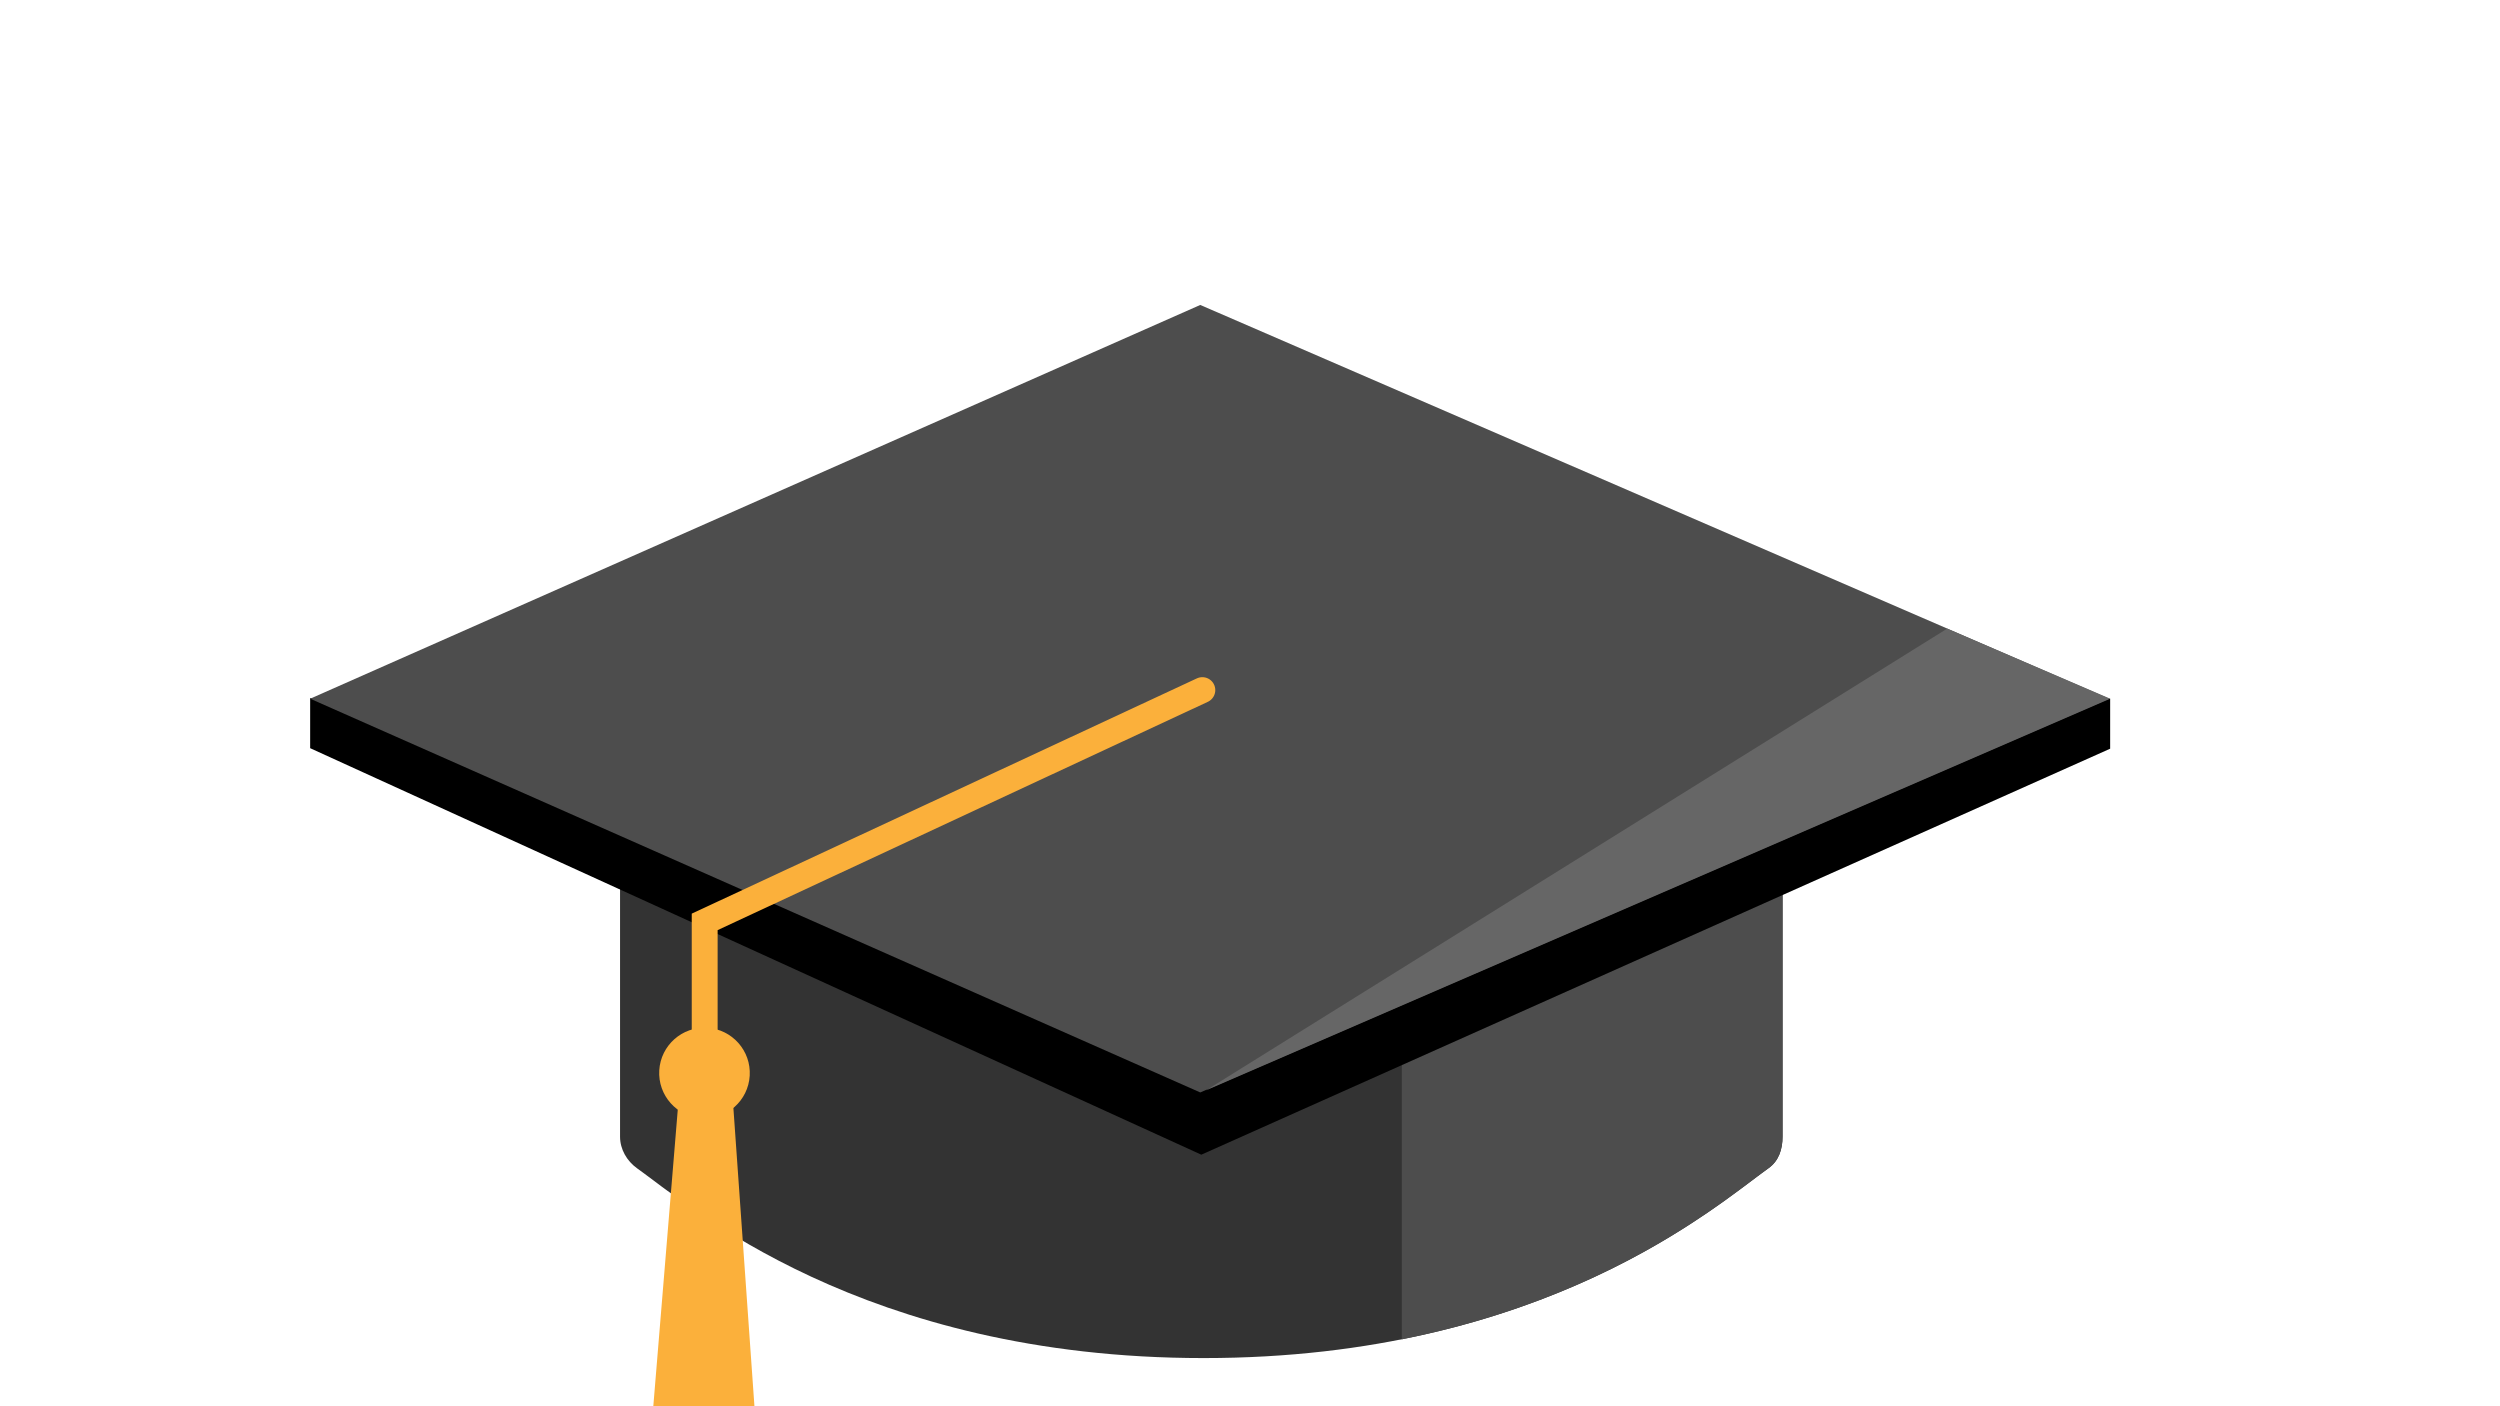 <?xml version="1.0" encoding="utf-8"?>
<!-- Generator: Adobe Illustrator 19.2.0, SVG Export Plug-In . SVG Version: 6.00 Build 0)  -->
<svg version="1.1" id="Layer_1" xmlns="http://www.w3.org/2000/svg" xmlns:xlink="http://www.w3.org/1999/xlink" x="0px" y="0px"
	 viewBox="0 0 960 540" style="enable-background:new 0 0 960 540;" xml:space="preserve">
<style type="text/css">
	.st0{fill:#F9E8CA;}
	.st1{fill:#E2CDAA;}
	.st2{fill:none;stroke:#DDC59E;stroke-width:14.907;stroke-miterlimit:10;}
	.st3{fill:#C1272D;}
	.st4{fill:#FBB03B;}
	.st5{fill:#FFCE6C;}
	.st6{fill:#333333;}
	.st7{fill:#4D4D4D;}
	.st8{fill:#666666;}
	.st9{fill:none;stroke:#FBB03B;stroke-width:9.938;stroke-linecap:round;stroke-miterlimit:10;}
</style>
<g>
	<g>
		<path class="st6" d="M684.5,436.5c0,4.8-1.4,9.3-5.4,12.1c-19.6,13.9-85.8,72.9-216.9,72.9s-197.9-58.9-217.6-72.9
			c-3.9-2.8-6.5-7.3-6.5-12.1V268.1h446.4V436.5z"/>
		<path class="st7" d="M538.3,268.1v246.2c81.4-16.2,125.4-54.7,140.8-65.7c3.9-2.8,5.4-7.3,5.4-12.1V268.1H538.3z"/>
	</g>
	<polygon points="810.3,287.5 461.3,443.4 119.1,287.3 119.1,268.1 810.3,268.3 	"/>
	<polygon class="st7" points="809.9,268.3 460.9,419.5 119.1,268.3 460.9,117.1 	"/>
	<polygon class="st8" points="747.7,241.4 463.1,418.7 810.3,268.3 	"/>
	<path class="st4" d="M260.8,419.6l-13.2,160c-0.3,3.2,2.2,5.8,5.4,5.8h34.1c3.1,0,5.6-2.6,5.4-5.8l-11.3-160.1
		C280.6,413.3,261.5,413.3,260.8,419.6z"/>
	<polyline class="st9" points="461.7,265 270.6,354 270.6,411.9 	"/>
	
		<ellipse transform="matrix(5.963057e-02 -0.998 0.998 5.963057e-02 -156.796 657.639)" class="st4" cx="270.7" cy="412" rx="17.4" ry="17.4"/>
</g>
</svg>
